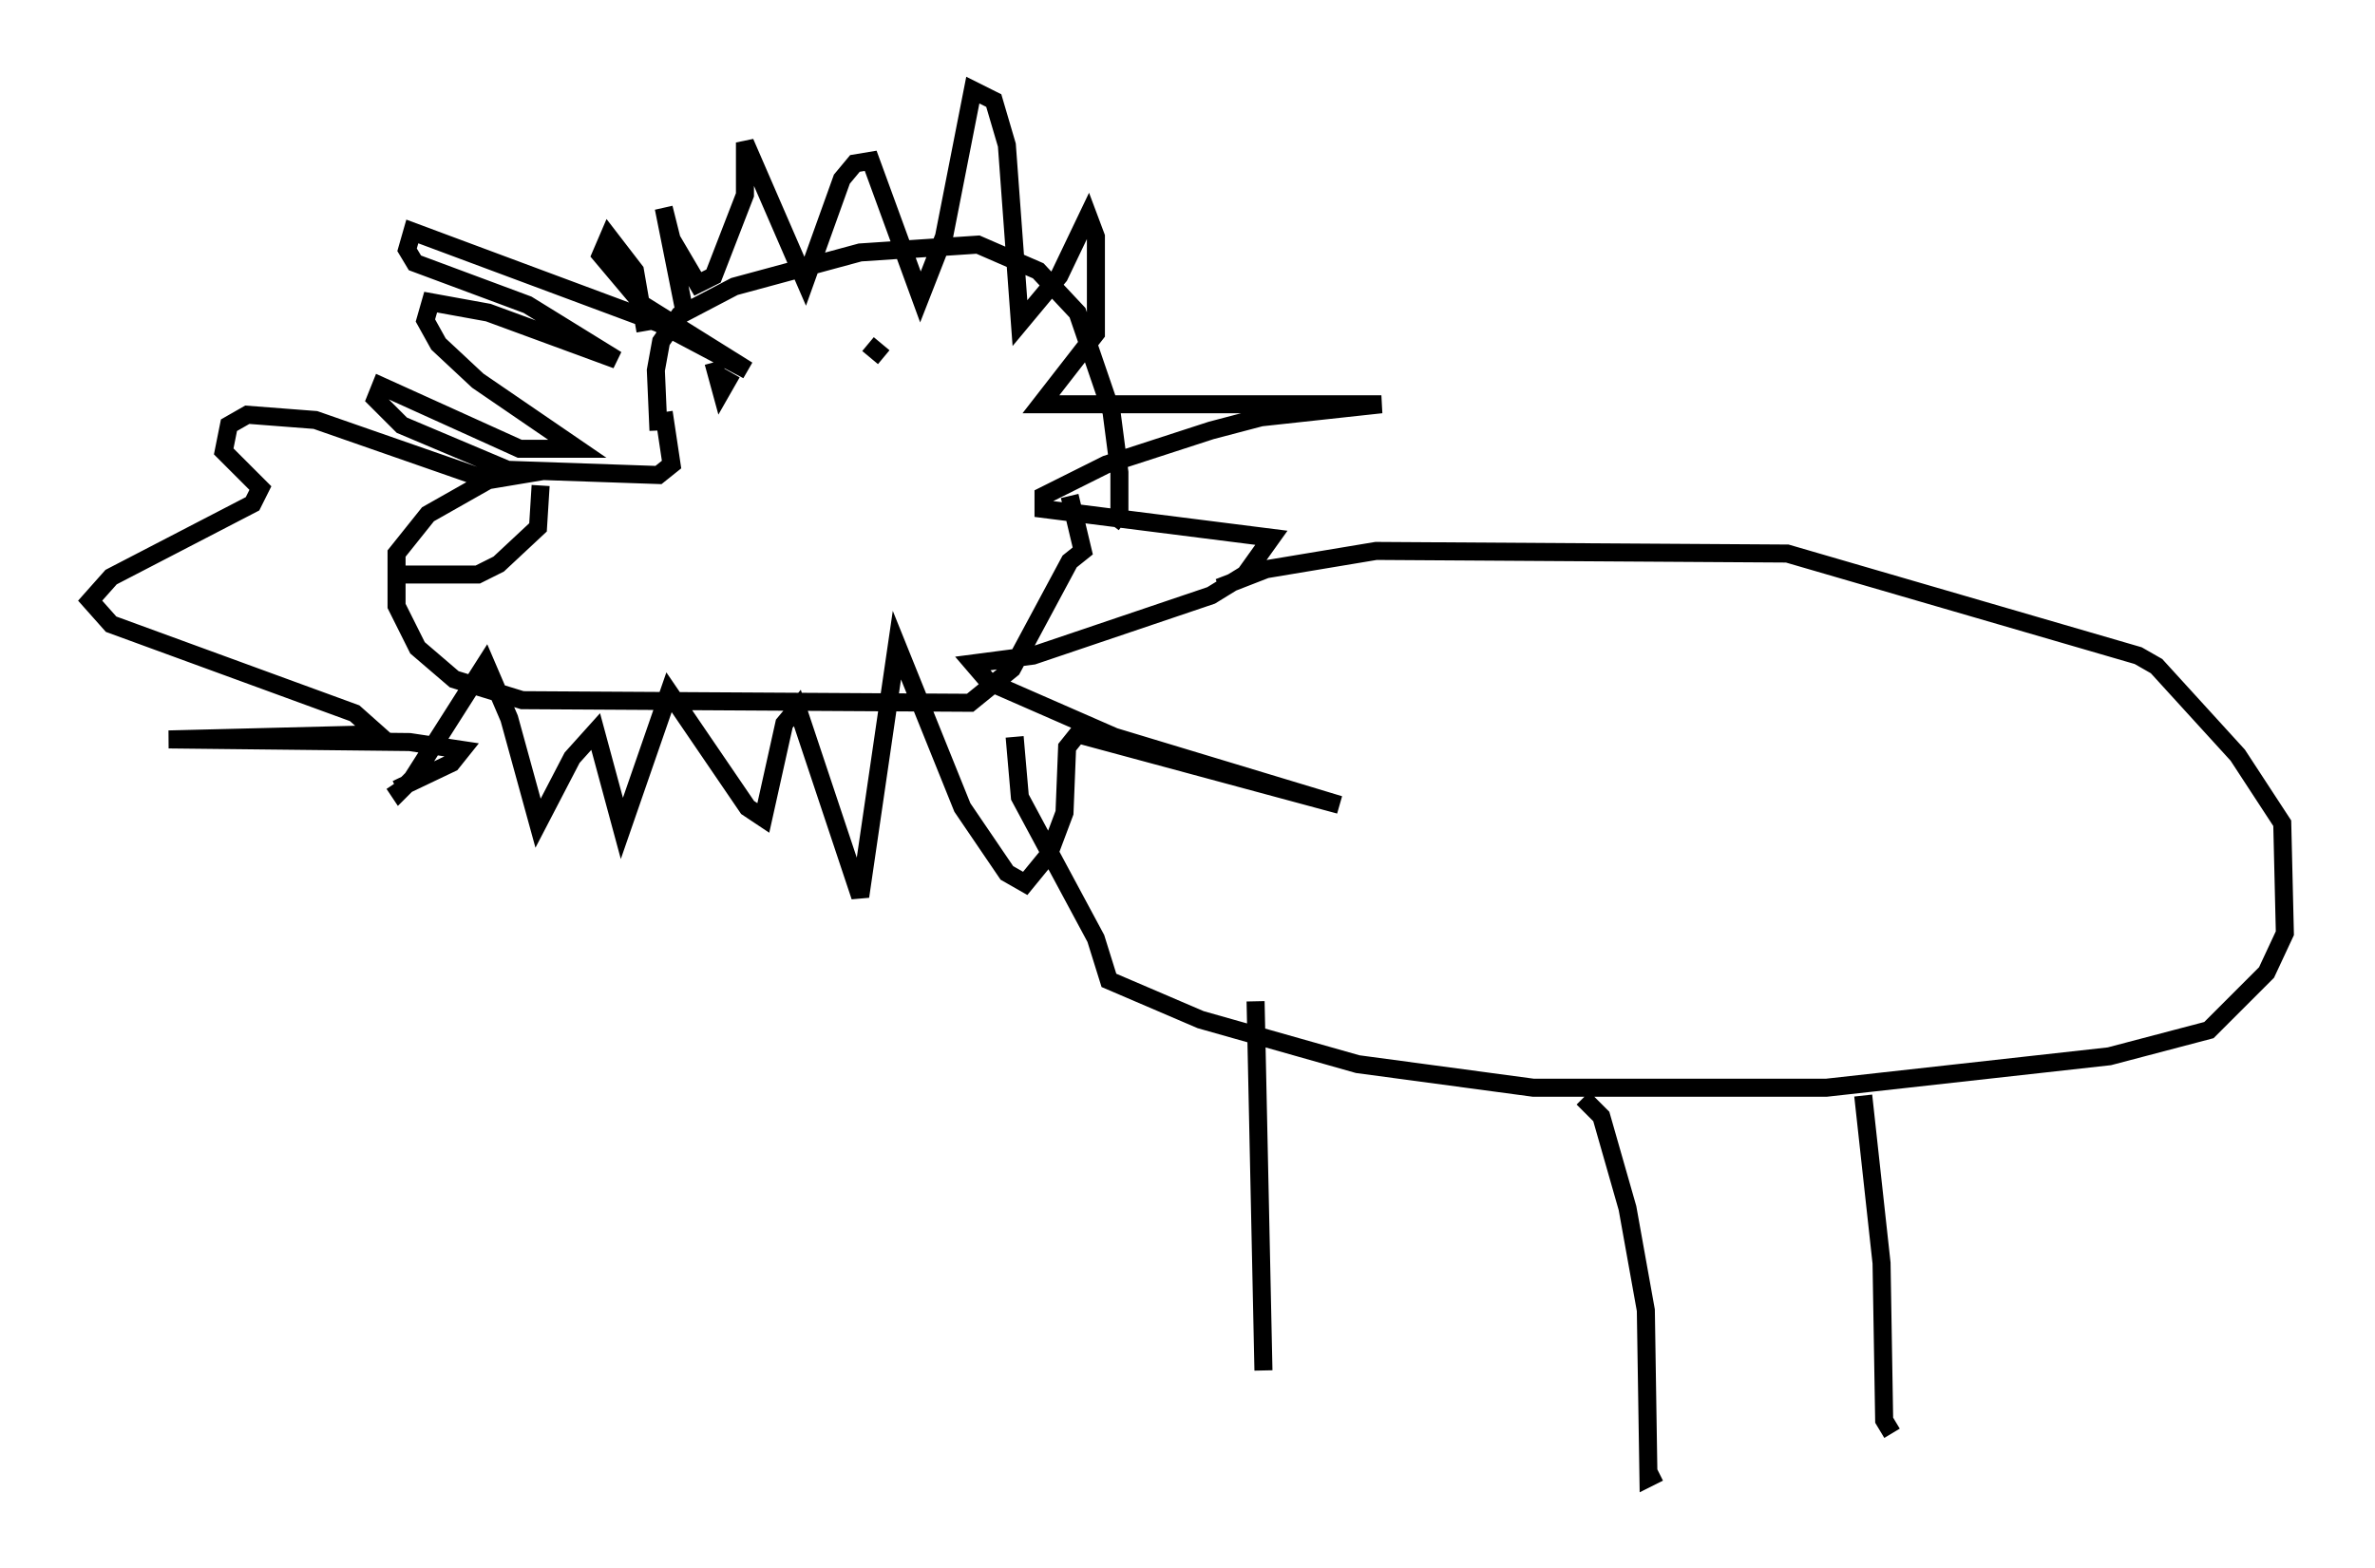 <?xml version="1.0" encoding="utf-8" ?>
<svg baseProfile="full" height="86.983" version="1.1" width="131.72" xmlns="http://www.w3.org/2000/svg" xmlns:ev="http://www.w3.org/2001/xml-events" xmlns:xlink="http://www.w3.org/1999/xlink"><defs /><rect fill="white" height="86.983" width="131.72" x="0" y="0" /><path d="M36.955, 24.609 m-0.436, -0.726 l-0.145, -3.341 0.291, -1.598 l1.017, -1.453 3.05, -1.598 l6.972, -1.888 6.536, -0.436 l3.341, 1.453 2.179, 2.324 l1.888, 5.52 0.436, 3.341 l0.0, 2.324 -0.436, 0.581 m-24.838, -6.246 l0.436, 2.905 -0.726, 0.581 l-8.425, -0.291 -4.358, 2.469 l-1.743, 2.179 0.0, 2.905 l1.162, 2.324 2.034, 1.743 l3.777, 1.162 24.838, 0.145 l2.324, -1.888 3.196, -5.955 l0.726, -0.581 -0.726, -3.05 m-36.894, 4.358 l4.067, 0.0 1.162, -0.581 l2.179, -2.034 0.145, -2.324 m9.587, -6.827 l0.436, 1.598 0.581, -1.017 m7.553, -1.598 l0.872, 0.726 m-11.039, -2.469 l-1.162, -5.81 0.436, 1.743 l1.453, 2.469 0.872, -0.436 l1.743, -4.503 0.0, -2.905 l3.341, 7.698 2.034, -5.665 l0.726, -0.872 0.872, -0.145 l2.76, 7.553 1.307, -3.341 l1.598, -8.134 1.162, 0.581 l0.726, 2.469 0.726, 9.877 l2.179, -2.615 1.598, -3.341 l0.436, 1.162 0.0, 5.374 l-3.05, 3.922 18.883, 0.0 l-6.682, 0.726 -2.76, 0.726 l-5.81, 1.888 -3.486, 1.743 l0.0, 0.726 12.637, 1.598 l-1.453, 2.034 -1.888, 1.162 l-9.877, 3.341 -3.341, 0.436 l0.872, 1.017 6.972, 3.05 l12.492, 3.777 -14.525, -3.922 l-0.581, 0.726 -0.145, 3.631 l-0.872, 2.324 -1.307, 1.598 l-1.017, -0.581 -2.469, -3.631 l-3.631, -9.006 -2.034, 13.944 l-3.486, -10.458 -0.726, 0.872 l-1.162, 5.229 -0.872, -0.581 l-4.358, -6.391 -2.615, 7.553 l-1.453, -5.374 -1.307, 1.453 l-1.888, 3.631 -1.598, -5.81 l-1.307, -3.05 -4.067, 6.391 l-0.726, 0.726 -0.291, -0.436 m13.944, -25.128 l-0.581, -3.341 -1.453, -1.888 l-0.436, 1.017 2.324, 2.76 l5.81, 3.631 -4.939, -2.615 l-13.654, -5.084 -0.291, 1.017 l0.436, 0.726 6.246, 2.324 l4.939, 3.05 -7.117, -2.615 l-3.196, -0.581 -0.291, 1.017 l0.726, 1.307 2.179, 2.034 l5.52, 3.777 -3.196, 0.0 l-7.698, -3.486 -0.291, 0.726 l1.453, 1.453 6.536, 2.76 l-1.743, 0.291 -9.587, -3.341 l-3.777, -0.291 -1.017, 0.581 l-0.291, 1.453 2.034, 2.034 l-0.436, 0.872 -7.844, 4.067 l-1.162, 1.307 1.162, 1.307 l13.508, 4.939 1.307, 1.162 l-11.62, 0.291 13.363, 0.145 l2.905, 0.436 -0.581, 0.726 l-3.05, 1.453 m45.609, -11.184 l2.615, -1.017 6.101, -1.017 l22.804, 0.145 19.464, 5.665 l1.017, 0.581 4.503, 4.939 l2.469, 3.777 0.145, 6.101 l-1.017, 2.179 -3.196, 3.196 l-5.52, 1.453 -15.687, 1.743 l-16.268, 0.0 -9.732, -1.307 l-8.715, -2.469 -5.084, -2.179 l-0.726, -2.324 -4.212, -7.844 l-0.291, -3.341 m13.363, 14.67 l0.436, 20.48 m17.721, -15.106 l1.017, 1.017 1.453, 5.084 l1.017, 5.665 0.145, 9.296 l0.581, -0.291 m11.33, -20.916 l1.017, 9.296 0.145, 8.715 l0.436, 0.726 " fill="none" stroke="black" stroke-width="1" /></svg>